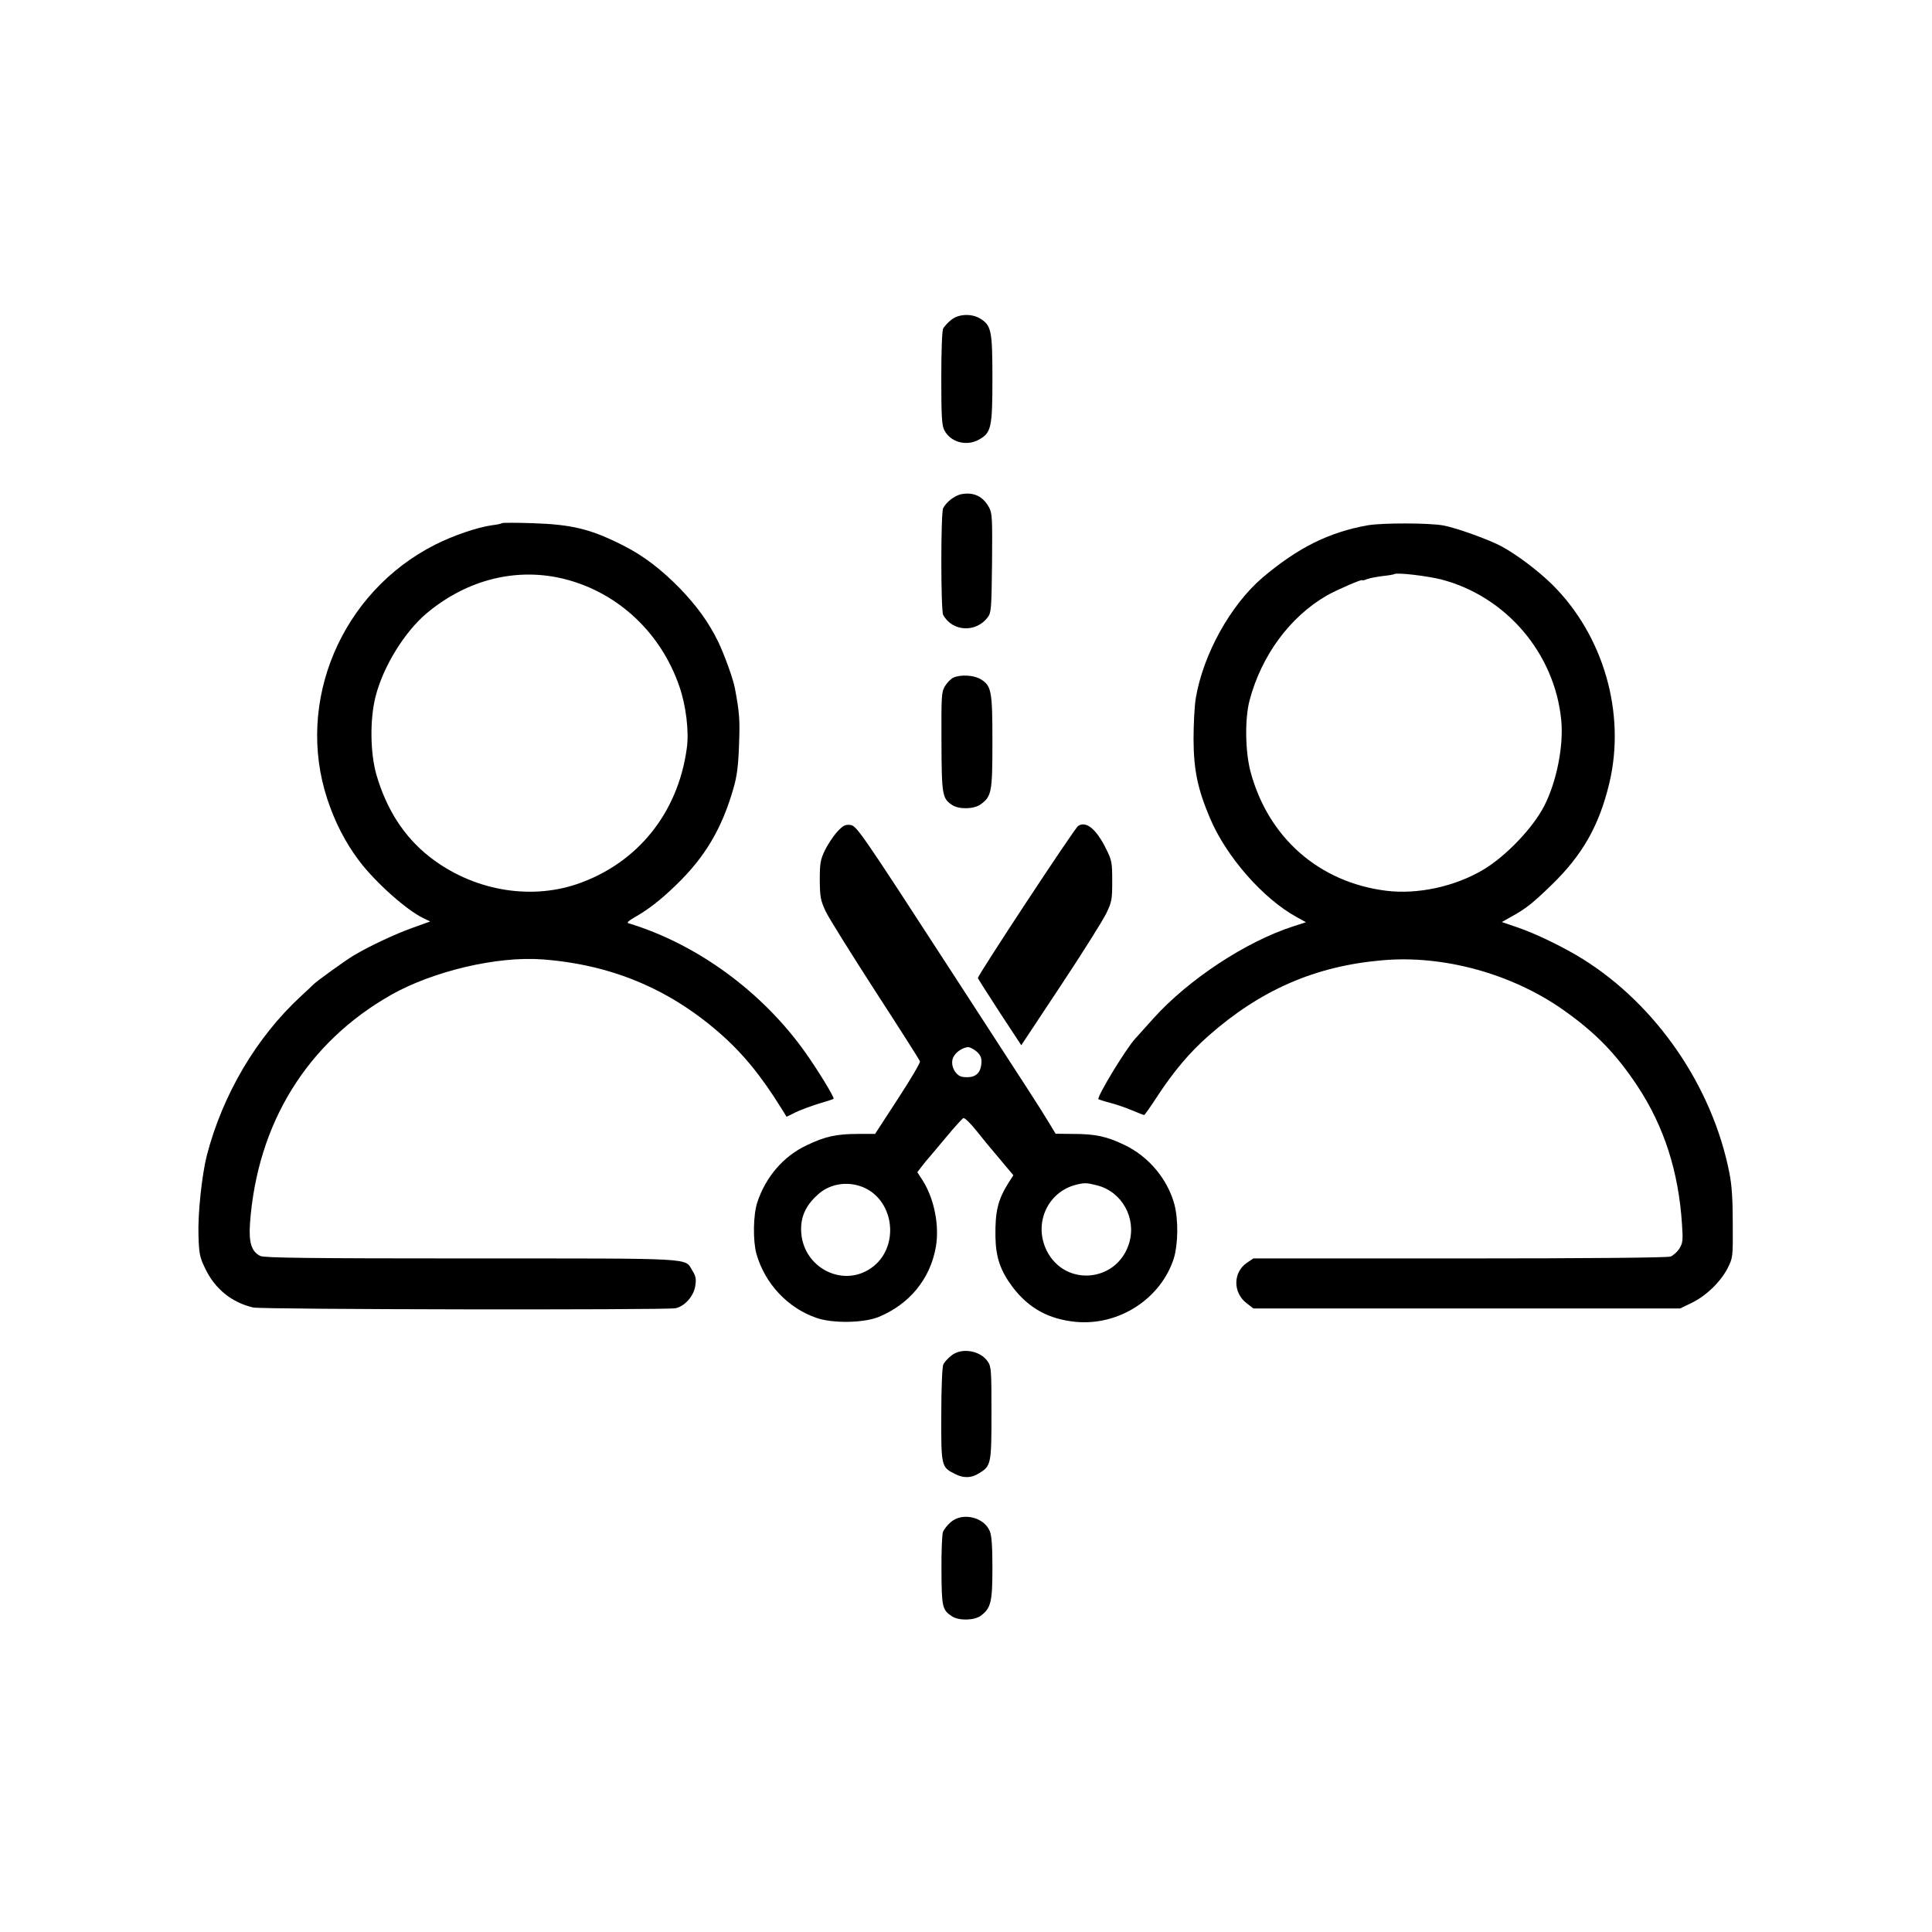 <?xml version="1.0" standalone="no"?>
<!DOCTYPE svg PUBLIC "-//W3C//DTD SVG 20010904//EN" "http://www.w3.org/TR/2001/REC-SVG-20010904/DTD/svg10.dtd">
<svg xmlns="http://www.w3.org/2000/svg" version="1.0" width="1024pt" height="1024pt" viewBox="0 0 1024 1024" preserveAspectRatio="xMidYMid meet">
<g transform="translate(0,1024) scale(0.1,-0.1)" fill="#000000" stroke="none">
<path d="M5041 8544 c-18 -14 -36 -35 -42 -45 -6 -11 -10 -118 -10 -264 0 -202 3 -250 16 -275 33 -64 117 -87 184 -50 65 37 71 63 71 326 0 251 -6 279 -64 315 -47 29 -117 25 -155 -7z"/>
<path d="M5092 7620 c-34 -8 -76 -41 -93 -73 -13 -23 -13 -542 0 -566 48 -89 174 -96 236 -13 19 25 20 45 23 287 2 233 1 264 -15 294 -32 61 -84 85 -151 71z"/>
<path d="M2660 7467 c-3 -3 -27 -8 -53 -11 -77 -11 -204 -54 -301 -103 -496 -251 -742 -831 -571 -1349 41 -124 96 -230 168 -326 87 -115 251 -261 340 -304 l37 -18 -89 -32 c-96 -34 -234 -99 -316 -148 -44 -26 -202 -140 -215 -155 -3 -3 -32 -31 -65 -61 -236 -218 -415 -521 -499 -845 -26 -103 -48 -309 -44 -423 3 -95 6 -114 34 -172 52 -111 141 -183 256 -210 48 -11 2184 -14 2238 -4 49 10 97 64 105 118 6 37 3 52 -15 81 -43 69 37 65 -1172 65 -854 0 -1098 3 -1118 13 -47 23 -62 71 -55 172 38 530 302 959 748 1212 223 126 562 206 802 188 360 -27 665 -153 933 -385 125 -108 224 -228 335 -407 l26 -42 49 24 c27 13 82 33 123 46 41 12 76 23 77 25 7 5 -81 149 -149 245 -228 322 -575 576 -939 686 -9 2 2 13 30 29 76 43 143 95 223 173 153 147 243 299 304 511 19 65 26 119 30 230 5 134 3 170 -22 303 -10 52 -57 181 -90 249 -50 101 -110 184 -199 277 -99 102 -197 177 -305 231 -170 86 -269 110 -476 117 -88 3 -162 3 -165 0z m336 -297 c281 -72 508 -285 605 -569 35 -100 52 -240 39 -328 -47 -344 -263 -610 -582 -719 -257 -87 -558 -31 -783 146 -134 106 -227 251 -280 434 -33 116 -35 292 -5 412 40 160 154 345 272 444 215 180 480 245 734 180z"/>
<path d="M7250 7456 c-207 -37 -371 -119 -559 -278 -169 -145 -314 -406 -353 -638 -7 -41 -12 -140 -12 -220 1 -163 22 -262 87 -416 86 -204 281 -427 460 -525 l49 -27 -68 -22 c-251 -81 -554 -281 -740 -487 -43 -48 -87 -97 -97 -108 -50 -54 -205 -310 -195 -321 3 -2 30 -11 61 -19 32 -8 84 -26 117 -40 33 -14 62 -25 64 -25 3 0 35 45 71 101 90 136 170 230 268 317 276 244 566 371 920 402 326 30 692 -71 966 -265 168 -119 276 -230 389 -400 142 -215 219 -454 237 -735 6 -85 4 -98 -14 -128 -12 -18 -33 -37 -47 -42 -16 -6 -432 -10 -1118 -10 l-1093 0 -34 -23 c-74 -50 -75 -158 -2 -214 l36 -28 1131 0 1131 0 58 28 c77 36 156 112 193 184 29 58 29 58 28 238 0 128 -5 205 -18 269 -90 457 -386 889 -777 1133 -99 62 -254 137 -347 168 l-82 28 51 29 c74 40 112 70 212 167 165 160 253 315 307 541 88 371 -31 783 -304 1053 -75 73 -183 155 -267 201 -64 35 -242 99 -309 111 -76 14 -325 14 -400 1z m388 -287 c344 -89 603 -392 637 -747 13 -134 -24 -324 -90 -453 -59 -116 -204 -268 -324 -339 -150 -89 -347 -132 -515 -111 -355 45 -624 281 -718 631 -28 106 -31 280 -5 378 63 238 214 443 410 556 51 29 187 88 187 81 0 -3 12 0 27 6 14 5 51 12 82 16 31 3 58 8 61 10 10 10 172 -9 248 -28z"/>
<path d="M5052 6648 c-12 -6 -32 -26 -43 -44 -19 -31 -20 -48 -19 -295 1 -283 4 -301 57 -336 37 -24 116 -22 151 4 58 42 62 65 62 331 0 271 -5 297 -62 332 -36 22 -108 26 -146 8z"/>
<path d="M4435 5829 c-20 -23 -49 -67 -64 -98 -23 -49 -26 -68 -26 -156 1 -91 4 -106 31 -165 17 -36 136 -226 263 -423 128 -197 234 -364 237 -372 3 -7 -50 -96 -117 -199 l-121 -186 -89 0 c-115 0 -176 -13 -275 -61 -121 -57 -215 -166 -260 -301 -22 -66 -24 -204 -5 -273 45 -159 167 -289 321 -341 86 -29 246 -26 325 5 164 67 275 201 305 371 20 112 -8 256 -69 352 l-29 45 26 34 c15 19 31 39 37 45 5 6 46 54 90 107 44 53 85 98 91 101 7 2 36 -26 65 -62 29 -37 86 -106 127 -154 l73 -87 -25 -39 c-57 -91 -72 -151 -70 -287 2 -110 26 -180 92 -268 85 -111 190 -169 333 -183 230 -22 453 123 521 338 22 74 24 201 3 283 -36 135 -137 256 -266 317 -93 45 -155 58 -272 58 l-92 1 -40 66 c-48 79 -87 139 -500 775 -508 783 -515 792 -551 796 -25 2 -37 -4 -69 -39z m741 -1162 c19 -17 27 -33 26 -55 -2 -62 -33 -88 -98 -80 -40 4 -70 63 -52 103 12 28 51 54 80 55 9 0 29 -11 44 -23z m-585 -727 c149 -77 172 -301 42 -409 -155 -128 -387 -12 -387 195 0 73 30 132 95 188 67 57 167 68 250 26z m1225 17 c131 -34 208 -173 169 -305 -63 -210 -342 -235 -438 -39 -70 143 6 311 158 348 45 11 56 10 111 -4z"/>
<path d="M5714 5862 c-20 -14 -535 -796 -531 -806 3 -7 55 -89 117 -184 l113 -172 210 317 c116 175 224 347 241 383 29 60 31 73 31 170 0 98 -2 110 -32 170 -52 106 -107 151 -149 122z"/>
<path d="M5041 3054 c-18 -14 -36 -35 -41 -45 -6 -11 -11 -122 -11 -265 -1 -276 0 -280 72 -316 44 -23 86 -23 126 2 66 40 68 47 68 320 0 227 -1 247 -20 274 -40 59 -141 75 -194 30z"/>
<path d="M5040 2173 c-17 -14 -36 -38 -42 -52 -5 -14 -9 -107 -8 -206 1 -193 4 -208 56 -242 37 -24 117 -22 152 3 54 40 62 73 62 252 0 119 -4 172 -14 197 -31 74 -144 101 -206 48z"/>
</g>
</svg>
